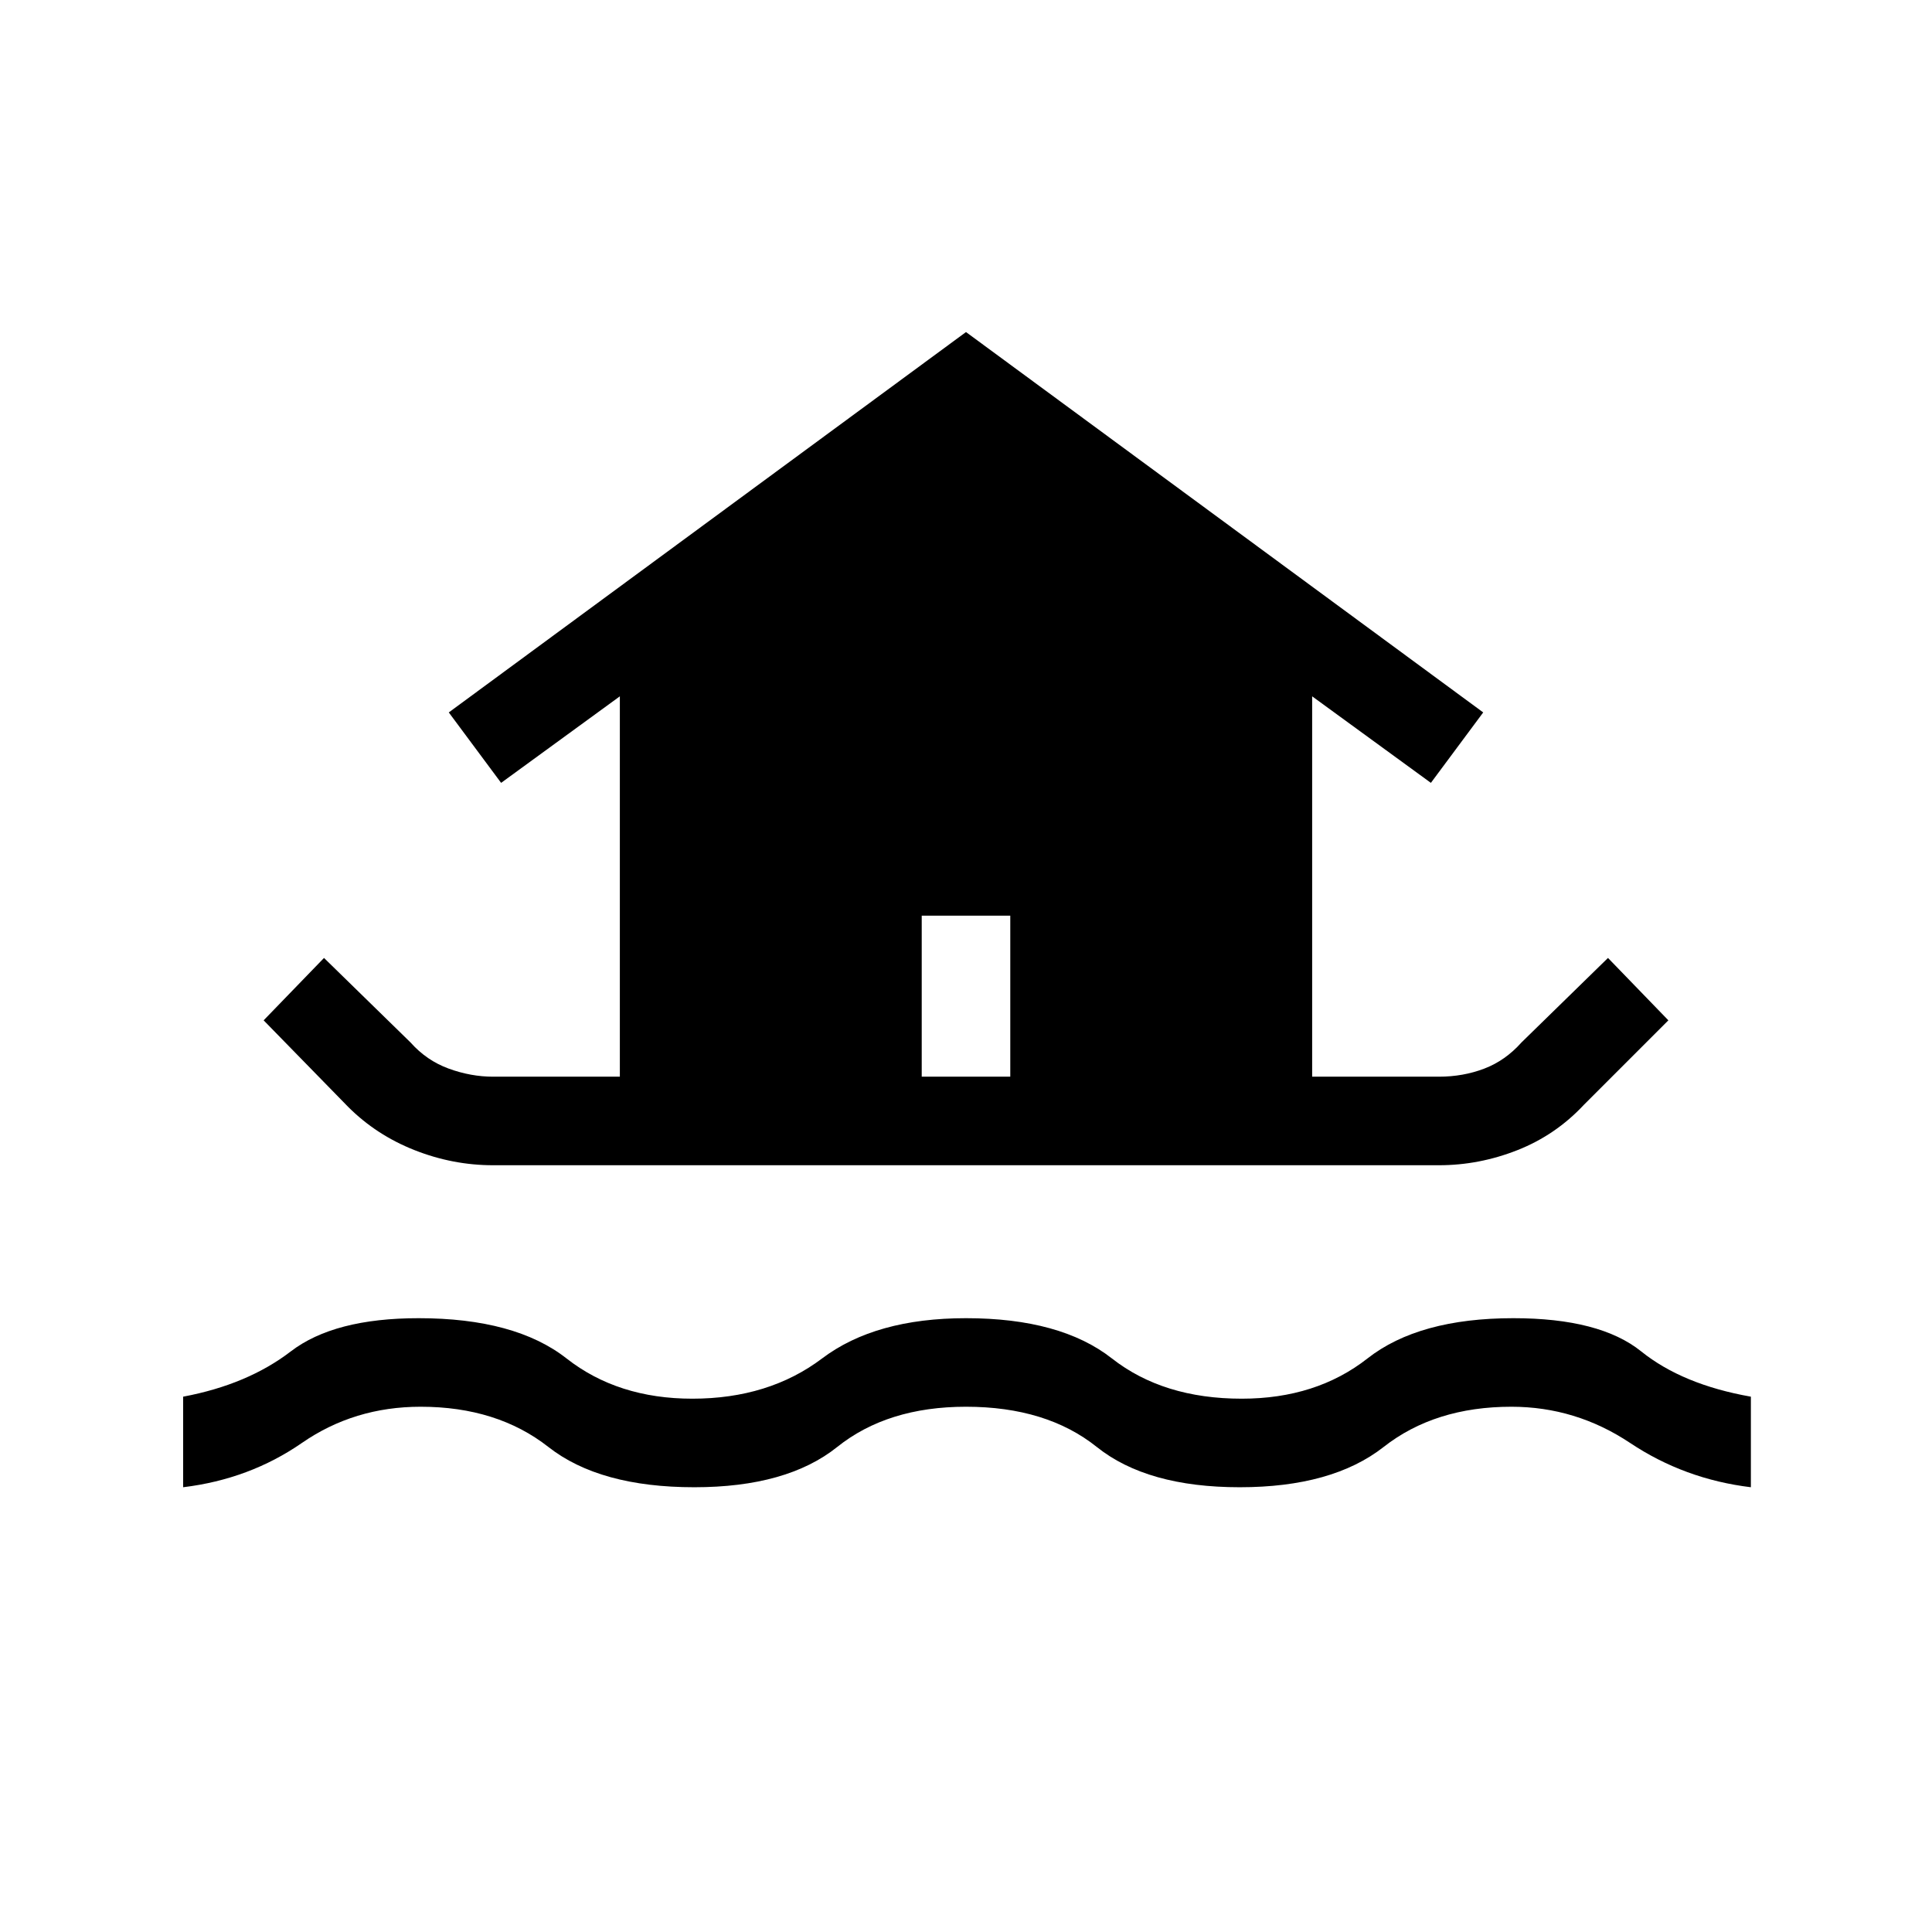 <svg xmlns="http://www.w3.org/2000/svg" height="48" width="48"><path d="M12.25 28.95Q11.25 28.95 10.3 28.575Q9.35 28.2 8.65 27.5L6.55 25.35L8.05 23.8L10.2 25.9Q10.6 26.35 11.15 26.55Q11.7 26.75 12.25 26.75H15.4V17.3L12.45 19.45L11.15 17.7L24 8.25L36.85 17.7L35.55 19.45L32.6 17.3V26.75H35.75Q36.35 26.75 36.875 26.55Q37.4 26.35 37.8 25.9L39.95 23.8L41.45 25.35L39.35 27.45Q38.65 28.2 37.7 28.575Q36.75 28.95 35.75 28.95ZM4.55 36.95V34.7Q6.15 34.4 7.225 33.575Q8.3 32.75 10.4 32.75Q12.8 32.75 14.075 33.75Q15.35 34.75 17.2 34.75Q19.1 34.75 20.425 33.75Q21.75 32.75 24 32.75Q26.35 32.75 27.625 33.75Q28.9 34.75 30.85 34.75Q32.7 34.75 33.975 33.75Q35.25 32.75 37.6 32.75Q39.75 32.75 40.775 33.575Q41.8 34.4 43.5 34.7V36.95Q41.85 36.75 40.5 35.85Q39.15 34.95 37.55 34.95Q35.65 34.95 34.375 35.95Q33.1 36.95 30.8 36.95Q28.5 36.95 27.25 35.95Q26 34.95 24 34.95Q22.05 34.95 20.8 35.95Q19.55 36.95 17.25 36.95Q14.9 36.95 13.625 35.95Q12.35 34.95 10.45 34.95Q8.8 34.95 7.5 35.85Q6.2 36.75 4.55 36.95ZM22.9 26.75H25.1V22.75H22.9Z"/></svg>